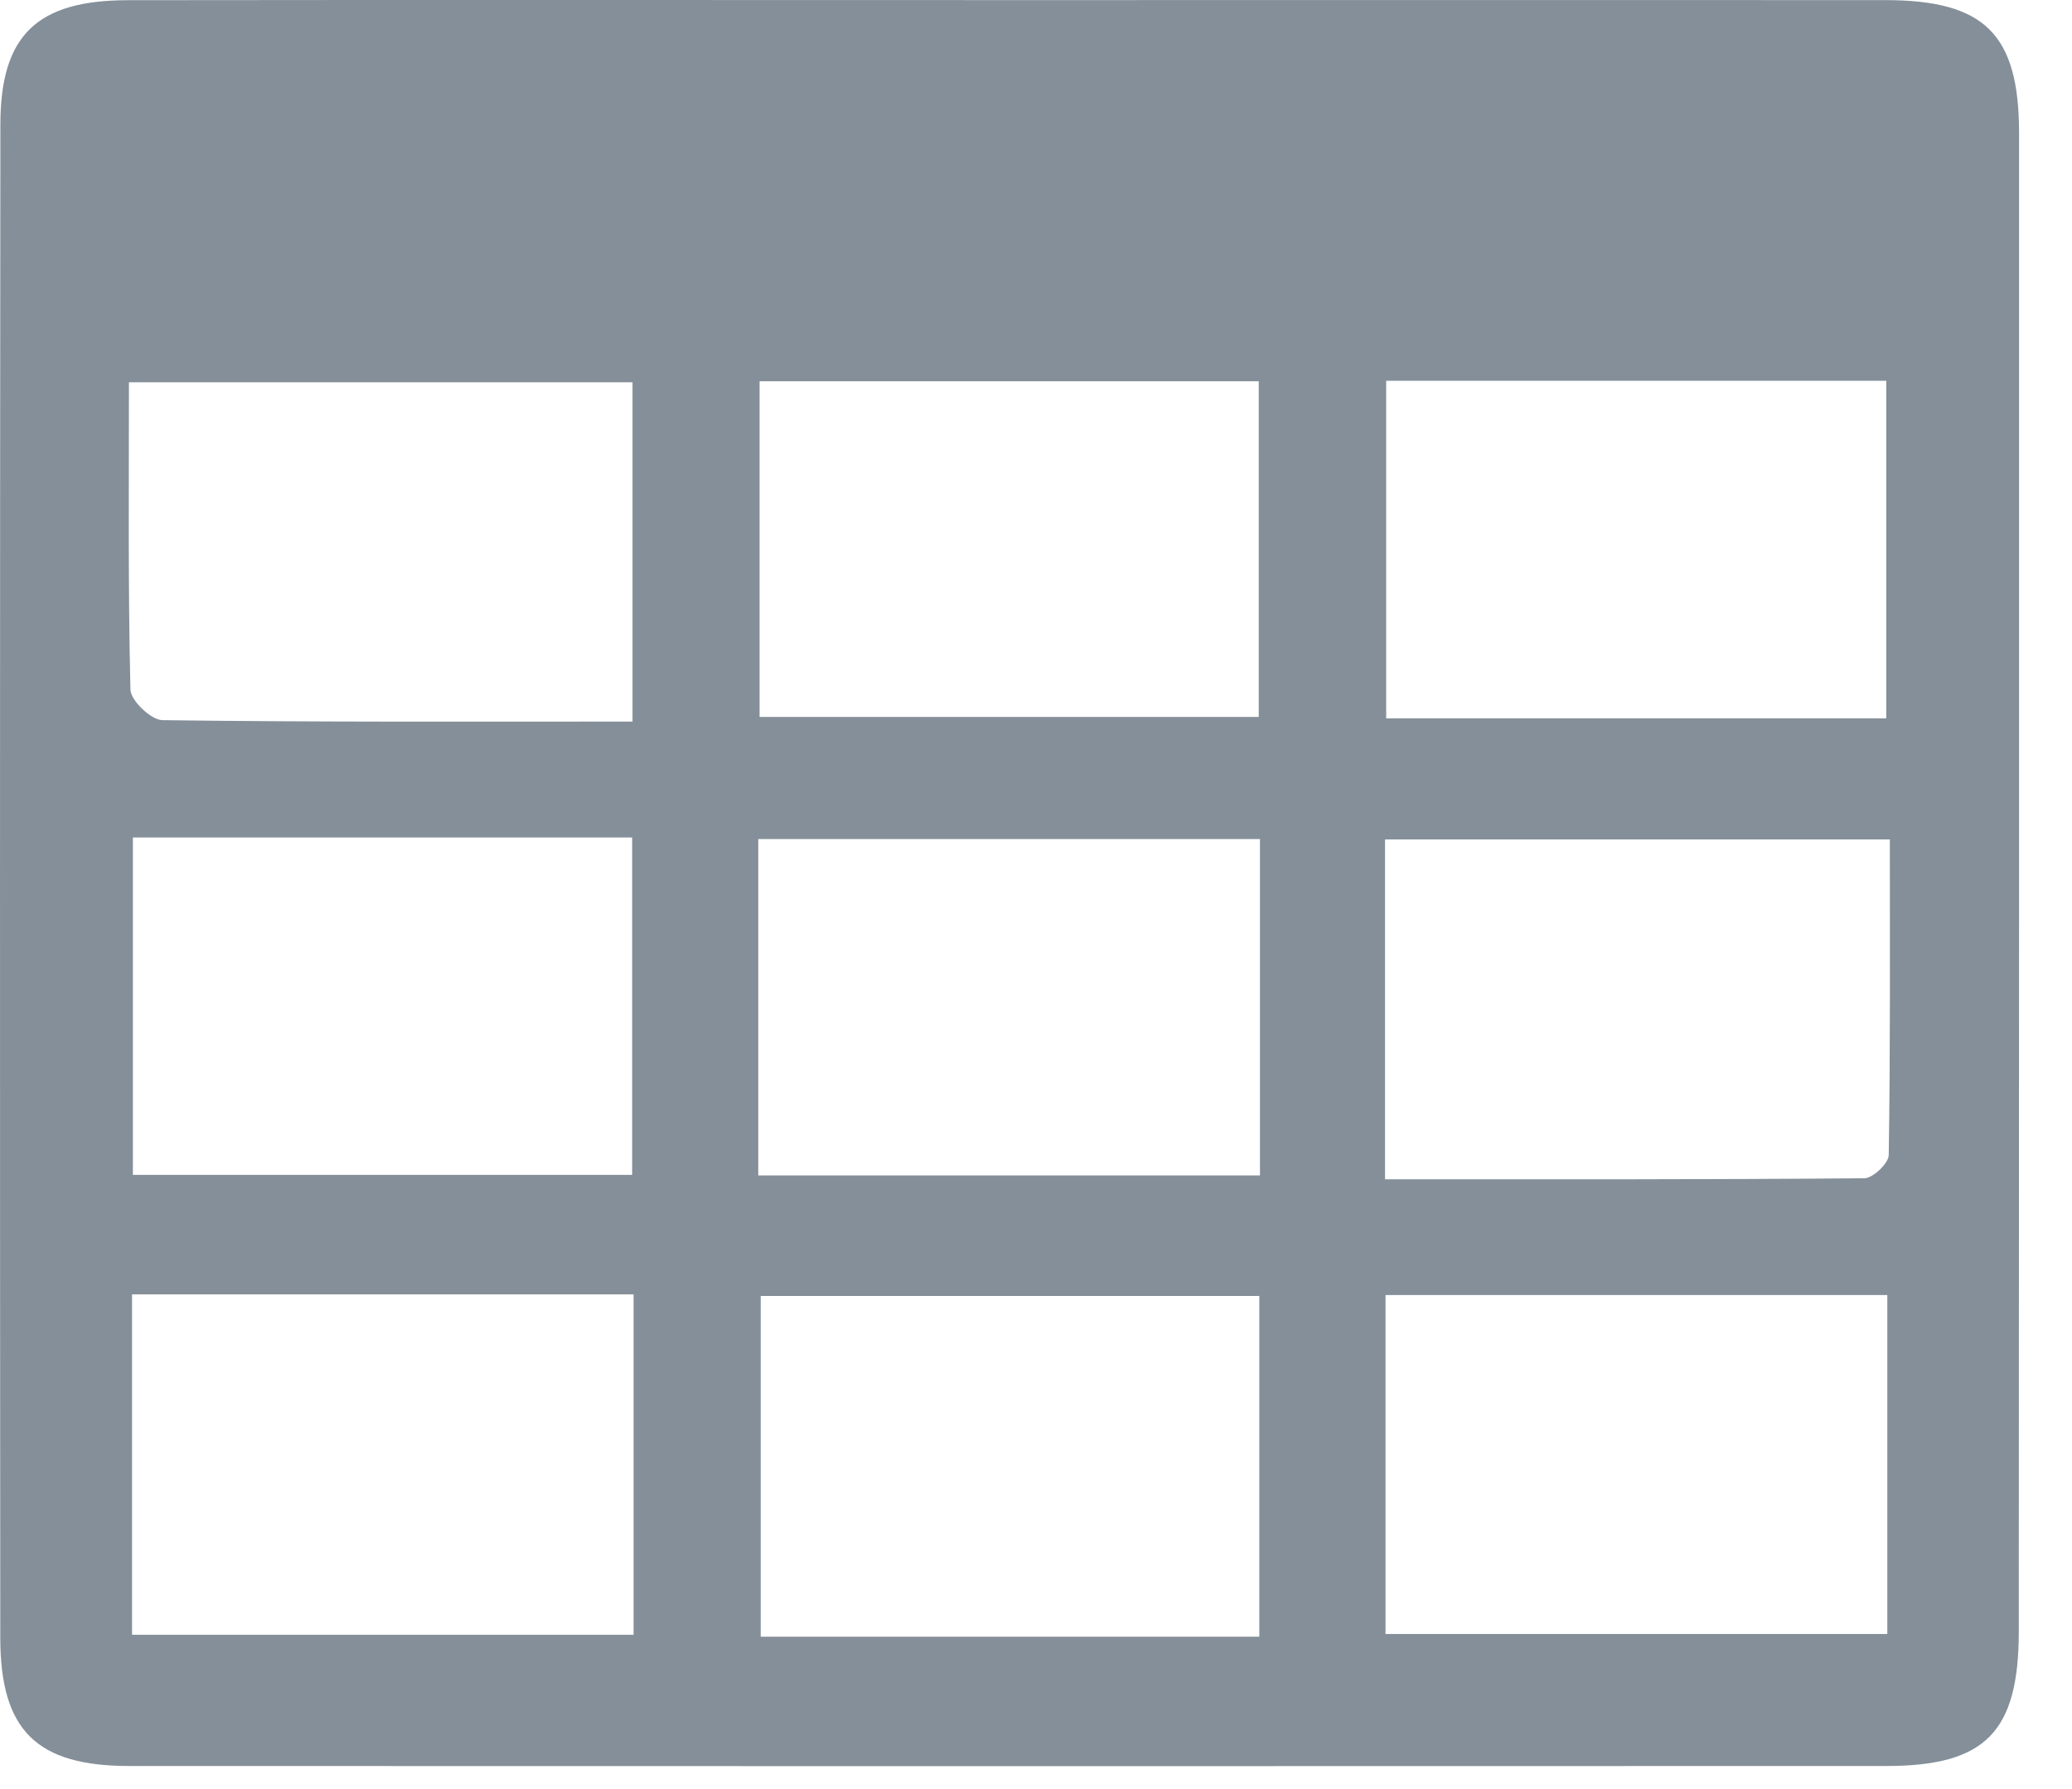 <?xml version="1.0" encoding="UTF-8" standalone="no"?>
<svg width="22px" height="19px" viewBox="0 0 22 19" version="1.1" xmlns="http://www.w3.org/2000/svg" xmlns:xlink="http://www.w3.org/1999/xlink">
    <g id="Page-1" stroke="none" stroke-width="1" fill="none" fill-rule="evenodd">
        <g id="addBloc" transform="translate(-728, -692)" fill="#848F99">
            <g id="content" transform="translate(322, 81)">
                <g id="widgets" transform="translate(261, 602)">
                    <g id="table" transform="translate(138, 0)">
                        <path d="M17.766,9.001 C20.847,9.001 23.929,9 27.011,9.001 C28.074,9.001 28.438,9.361 28.438,10.417 C28.439,15.72 28.438,21.023 28.435,26.327 C28.434,27.396 28.081,27.755 27.025,27.755 C20.808,27.757 14.591,27.757 8.374,27.755 C7.39,27.755 7.004,27.379 7.003,26.394 C6.999,21.037 6.999,15.679 7.004,10.322 C7.005,9.373 7.392,9.003 8.359,9.002 C11.495,8.998 14.63,9.001 17.766,9.001 L17.766,9.001 L17.766,9.001 Z M13.727,22.746 L8.402,22.746 L8.402,26.361 L13.727,26.361 L13.727,22.746 L13.727,22.746 L13.727,22.746 Z M20.371,26.382 L20.371,22.763 L15.077,22.763 L15.077,26.382 L20.371,26.382 L20.371,26.382 L20.371,26.382 Z M21.711,26.353 L27.039,26.353 L27.039,22.753 L21.711,22.753 L21.711,26.353 L21.711,26.353 L21.711,26.353 Z M8.411,17.894 L8.411,21.477 L13.712,21.477 L13.712,17.894 L8.411,17.894 L8.411,17.894 L8.411,17.894 Z M21.706,21.524 C23.444,21.524 25.12,21.528 26.797,21.513 C26.887,21.512 27.053,21.354 27.054,21.267 C27.072,20.148 27.066,19.029 27.066,17.915 L21.706,17.915 L21.706,21.524 L21.706,21.524 L21.706,21.524 Z M15.051,21.483 L20.378,21.483 L20.378,17.911 L15.051,17.911 L15.051,21.483 L15.051,21.483 L15.051,21.483 Z M13.716,16.663 L13.716,13.06 L8.369,13.06 C8.369,14.182 8.359,15.254 8.385,16.325 C8.388,16.44 8.605,16.647 8.725,16.648 C10.371,16.67 12.017,16.663 13.716,16.663 L13.716,16.663 L13.716,16.663 Z M15.065,16.614 L20.365,16.614 L20.365,13.049 L15.065,13.049 L15.065,16.614 L15.065,16.614 L15.065,16.614 Z M27.028,16.629 L27.028,13.044 L21.718,13.044 L21.718,16.629 L27.028,16.629 L27.028,16.629 L27.028,16.629 Z" id="Shape"></path>
                    </g>
                </g>
            </g>
        </g>
    </g>
</svg>
